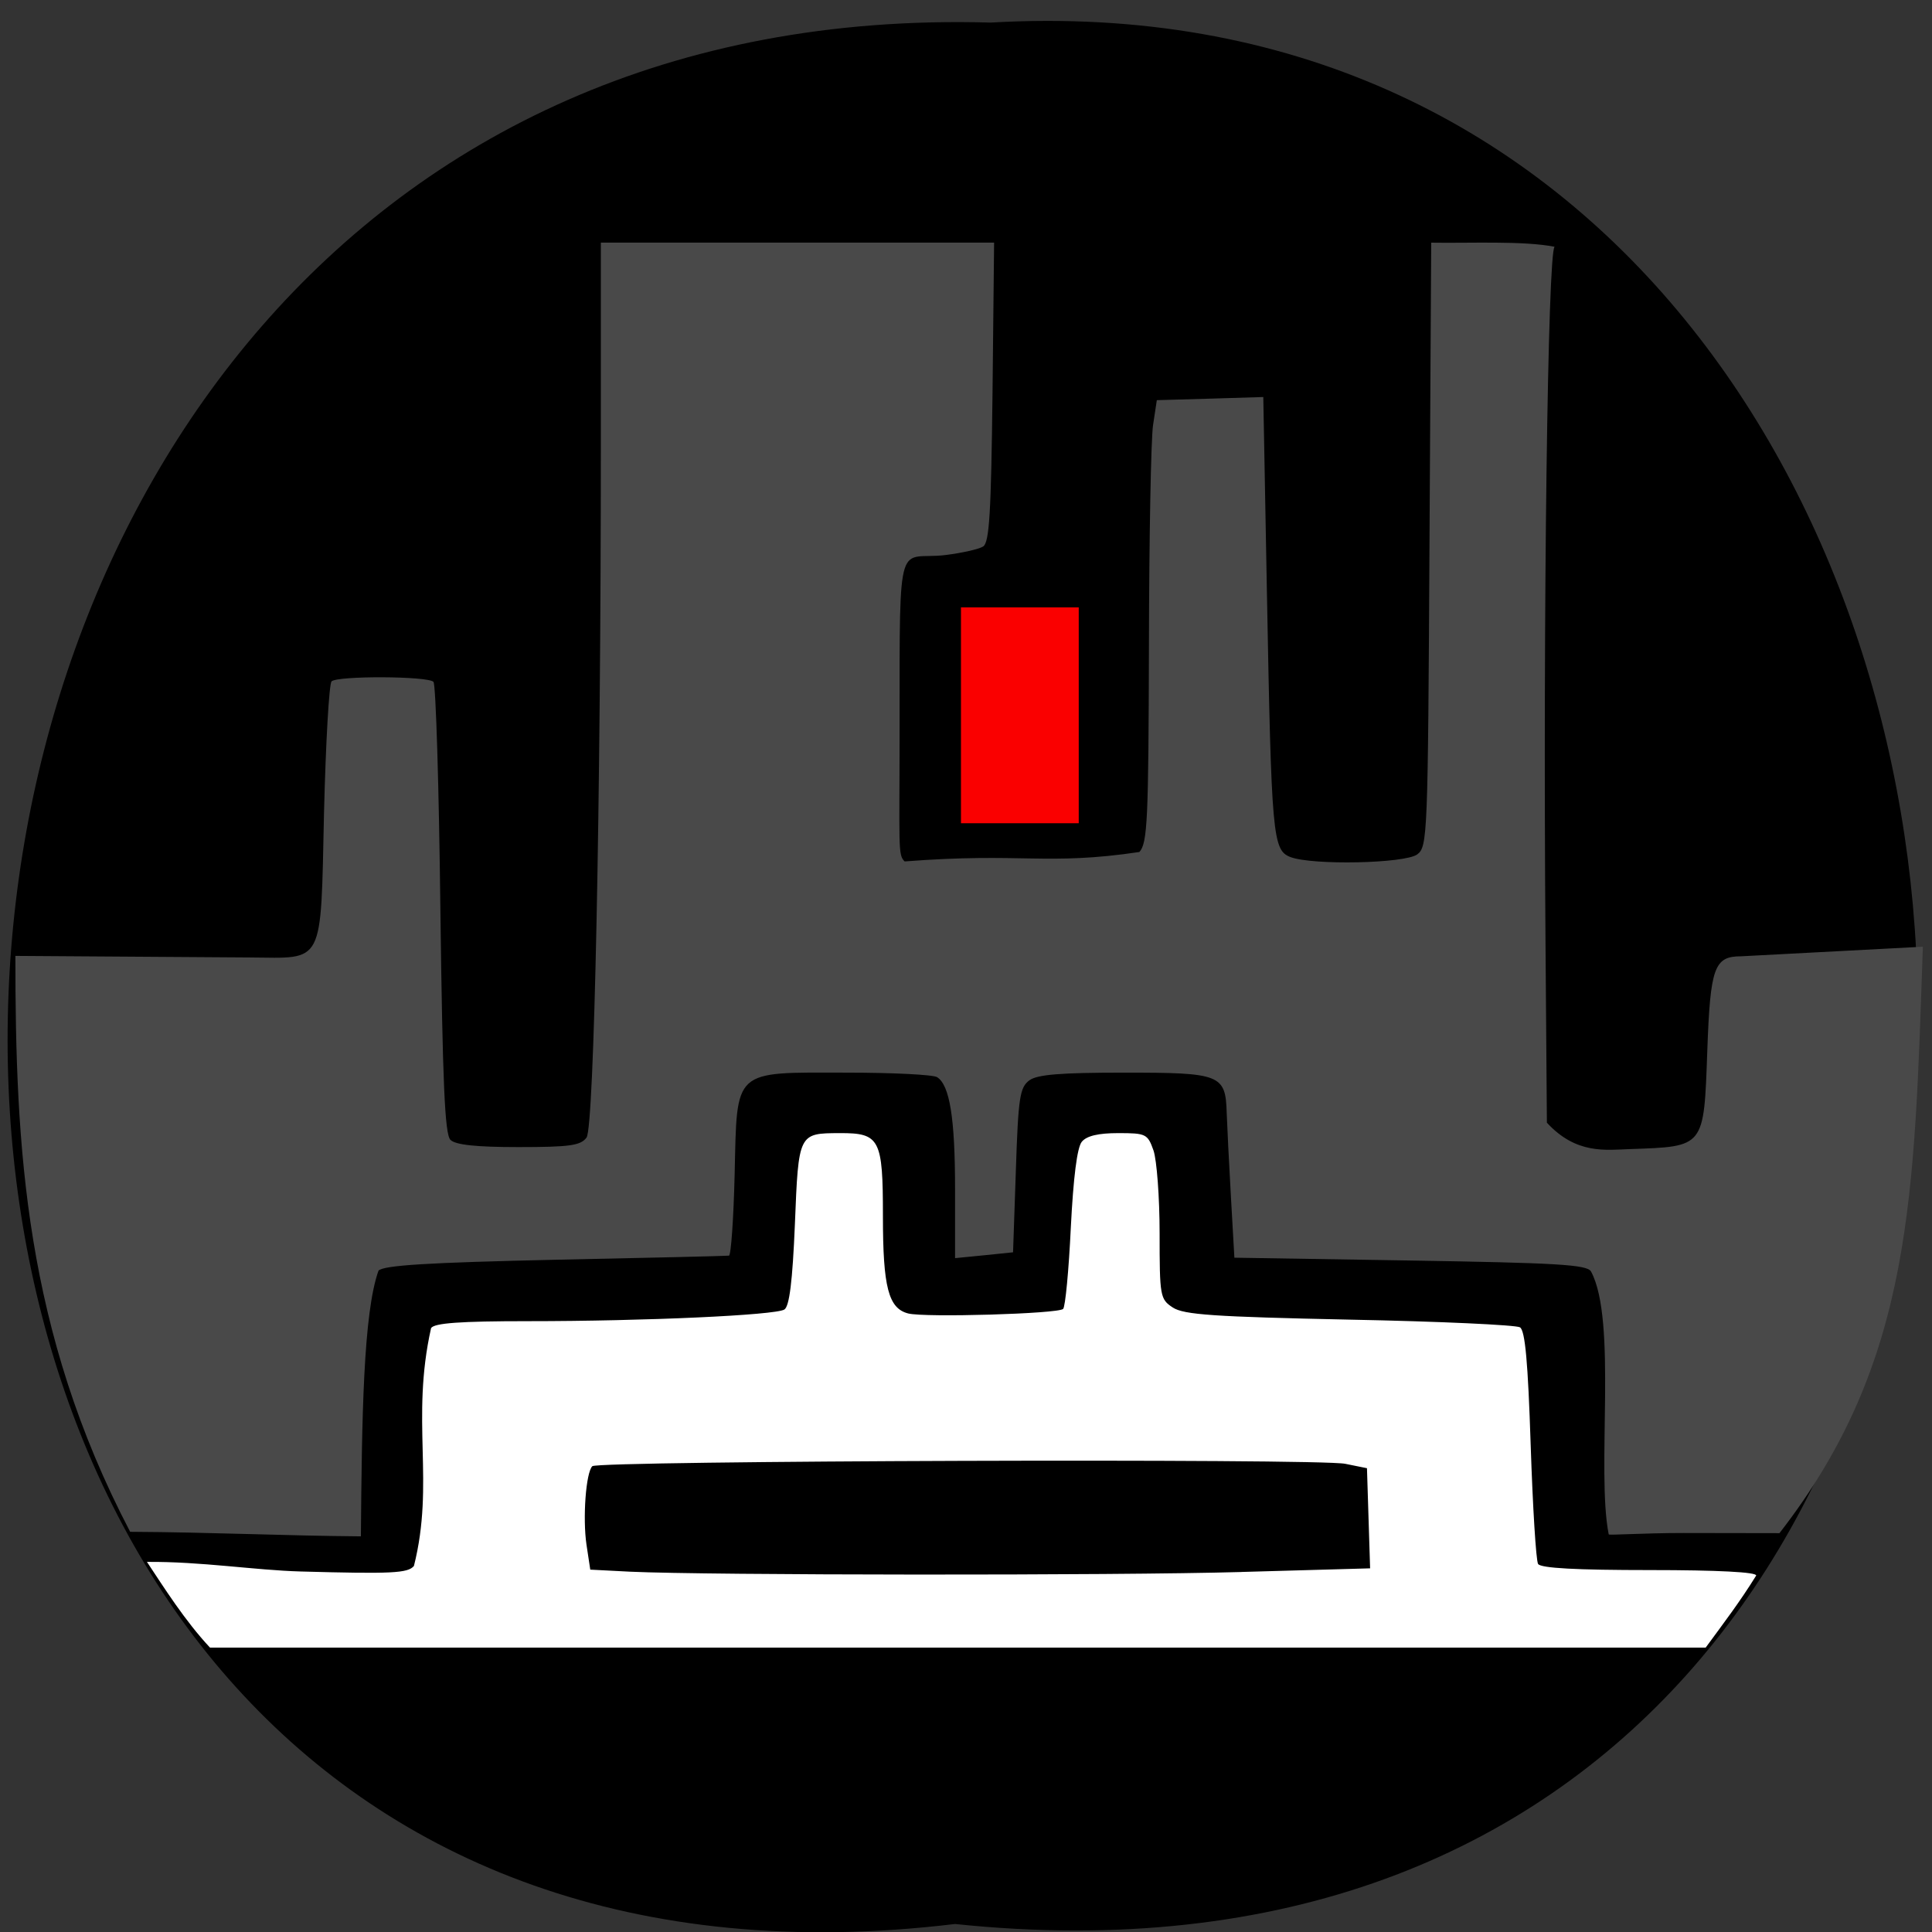 <svg xmlns="http://www.w3.org/2000/svg" viewBox="0 0 48 48"><rect x="0" y="0" width="48" height="48" fill="#333333" stroke="none"/><path d="m 23.727 47.801 c -32.03 3.863 -31.02 -48.16 0.887 -47.24 c 29.809 -1.719 31.902 50.668 -0.887 47.24"/><path d="m 3.652 38.805 c 1.336 -0.012 2.691 0.207 3.816 0.238 c 2.273 0.063 2.664 0.043 2.816 -0.137 c 0.523 -2.074 -0.086 -3.625 0.426 -5.91 c 0.082 -0.125 0.719 -0.172 2.406 -0.172 c 2.922 0 6.141 -0.148 6.371 -0.289 c 0.125 -0.078 0.203 -0.699 0.262 -2.121 c 0.09 -2.262 0.09 -2.258 1.113 -2.262 c 1 -0.004 1.074 0.145 1.074 2.063 c 0 1.766 0.137 2.293 0.629 2.418 c 0.422 0.105 3.727 0.008 3.848 -0.113 c 0.055 -0.055 0.141 -0.965 0.191 -2.02 c 0.063 -1.246 0.156 -1.992 0.273 -2.133 c 0.121 -0.148 0.414 -0.215 0.906 -0.215 c 0.688 0 0.73 0.02 0.875 0.43 c 0.082 0.238 0.152 1.168 0.152 2.059 c 0 1.566 0.012 1.637 0.328 1.844 c 0.273 0.18 1.031 0.23 4.391 0.301 c 2.234 0.043 4.141 0.133 4.234 0.191 c 0.129 0.078 0.199 0.871 0.266 2.918 c 0.051 1.543 0.133 2.879 0.184 2.961 c 0.066 0.105 0.957 0.152 2.781 0.152 c 1.68 0 2.664 0.051 2.637 0.137 c -0.41 0.66 -0.773 1.133 -1.254 1.789 h -37.16 c -0.625 -0.668 -1.148 -1.5 -1.566 -2.129 m 27.19 0.25 l 3.199 -0.09 c -0.027 -0.828 -0.051 -1.656 -0.078 -2.488 l -0.539 -0.109 c -0.652 -0.137 -18.57 -0.078 -18.707 0.059 c -0.16 0.16 -0.242 1.289 -0.145 1.949 l 0.094 0.621 l 0.988 0.051 c 1.938 0.09 12.04 0.098 15.188 0.008" fill="#fff"/><path d="m 3.23 38.05 c -2.613 -5 -2.848 -9.531 -2.848 -14.301 l 5.813 0.039 c 1.875 0.012 1.77 0.254 1.855 -3.598 c 0.043 -1.73 0.125 -3.199 0.188 -3.262 c 0.145 -0.141 2.387 -0.133 2.531 0.012 c 0.059 0.055 0.137 2.598 0.172 5.652 c 0.055 4.297 0.109 5.59 0.25 5.727 c 0.125 0.125 0.633 0.18 1.691 0.18 c 1.277 0 1.547 -0.039 1.691 -0.238 c 0.188 -0.258 0.355 -8.281 0.355 -17.324 v -4.91 h 9.77 l -0.039 3.715 c -0.035 3.01 -0.078 3.738 -0.234 3.836 c -0.105 0.066 -0.523 0.16 -0.93 0.211 c -1.188 0.148 -1.145 -0.645 -1.145 4.195 c 0 3.082 -0.047 3.25 0.125 3.418 c 2.934 -0.227 3.52 0.109 5.832 -0.234 c 0.203 -0.223 0.227 -0.793 0.238 -5.121 c 0.004 -2.676 0.051 -5.145 0.102 -5.484 l 0.094 -0.621 c 0.883 -0.023 1.762 -0.051 2.645 -0.078 l 0.09 4.852 c 0.113 6.086 0.141 6.406 0.586 6.578 c 0.551 0.207 2.836 0.16 3.148 -0.066 c 0.258 -0.191 0.266 -0.457 0.305 -7.699 l 0.043 -7.5 c 0.961 0.016 2.285 -0.051 3.066 0.102 c -0.172 0.113 -0.289 9.09 -0.227 17.188 l 0.035 4.574 c 0.73 0.793 1.465 0.676 2.063 0.656 c 1.863 -0.066 1.836 -0.027 1.922 -2.438 c 0.074 -2.082 0.172 -2.352 0.84 -2.352 l 4.516 -0.238 c -0.215 6.18 -0.238 10.293 -3.563 14.57 l -2.379 -0.004 c -1 0 -1.84 0.059 -1.863 0.035 c -0.313 -1.586 0.219 -5.316 -0.441 -6.535 c -0.102 -0.168 -0.852 -0.211 -4.492 -0.27 l -4.367 -0.07 l -0.086 -1.512 c -0.047 -0.832 -0.094 -1.77 -0.105 -2.086 c -0.027 -0.957 -0.156 -1 -2.543 -1 c -1.59 0 -2.16 0.047 -2.359 0.191 c -0.238 0.176 -0.277 0.422 -0.336 2.234 l -0.07 2.039 c -0.48 0.051 -0.961 0.098 -1.441 0.145 v -1.723 c 0 -1.754 -0.133 -2.574 -0.445 -2.773 c -0.098 -0.063 -1.109 -0.113 -2.254 -0.113 c -2.84 -0.004 -2.715 -0.113 -2.777 2.527 c -0.027 1.105 -0.09 2.01 -0.141 2.02 c -0.047 0.008 -1.988 0.055 -4.309 0.102 c -3.168 0.07 -4.262 0.137 -4.398 0.27 c -0.379 1.059 -0.414 3.66 -0.438 6.602 c -1.945 -0.016 -3.715 -0.102 -5.734 -0.113" fill="#494949"/><path d="m 23.875 15.09 h 2.926 v 5.363 h -2.926" fill="#fa0000"/></svg>